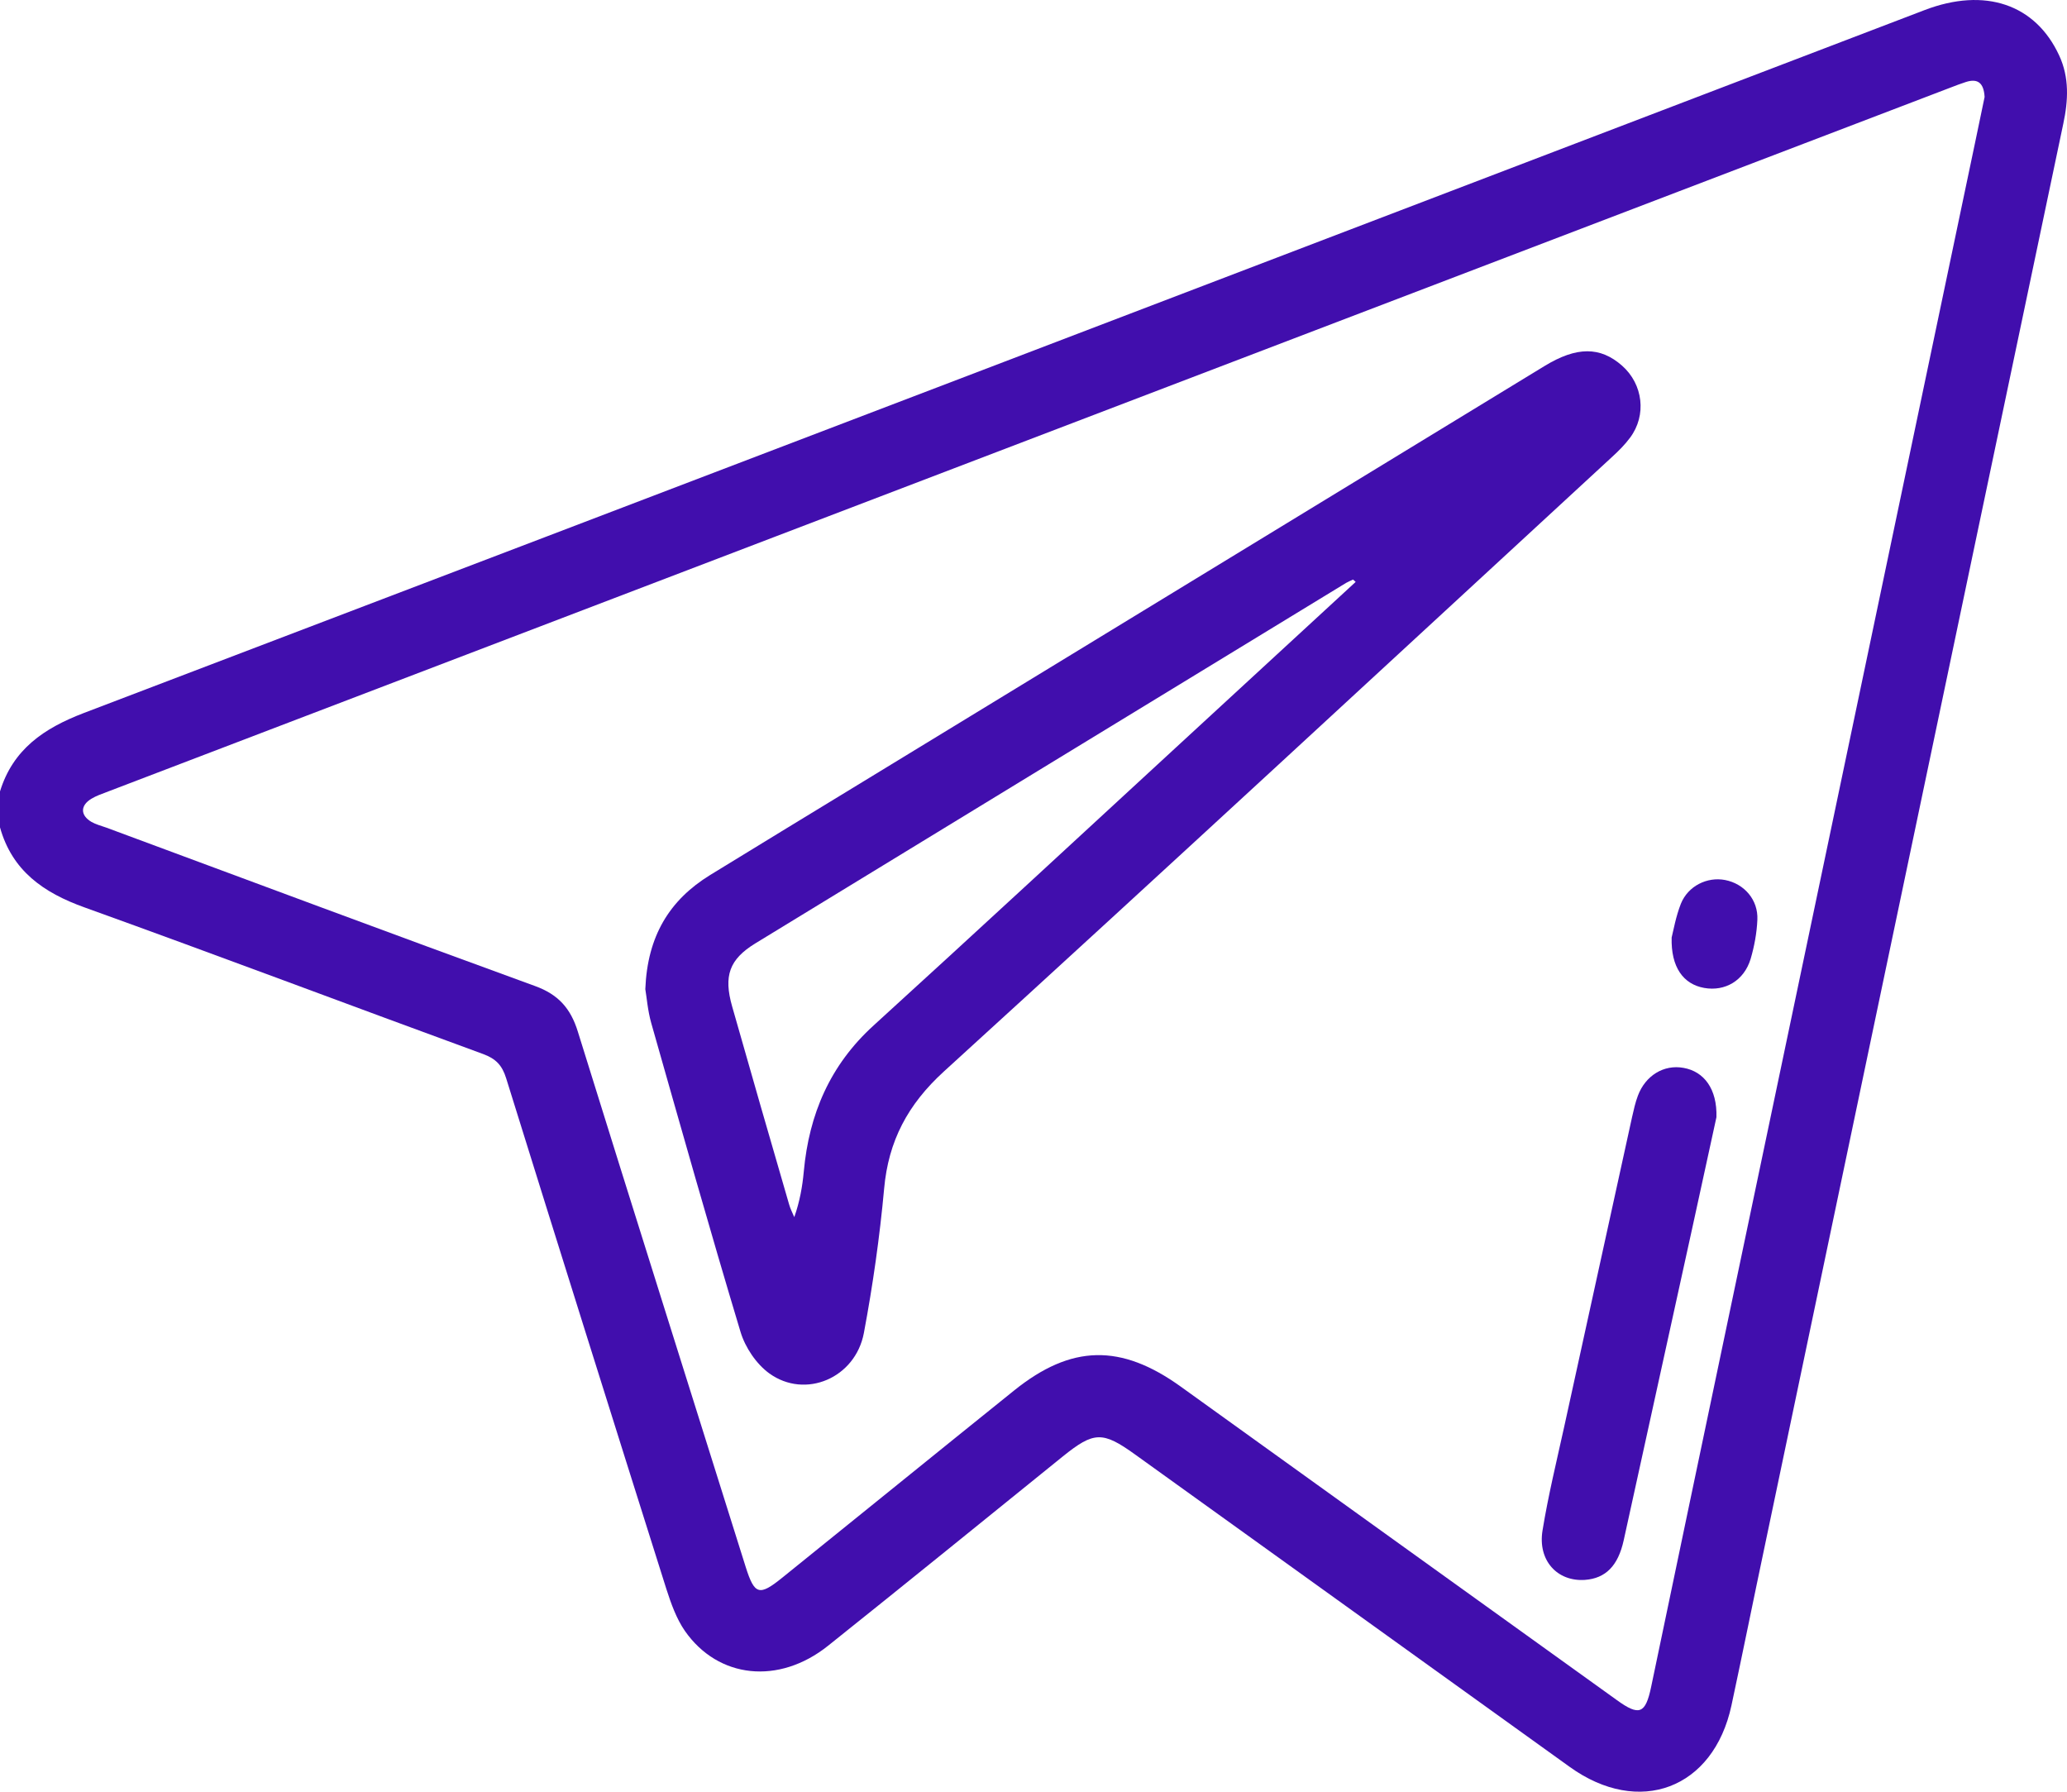 <svg width="15" height="13" viewBox="0 0 15 13" fill="none" xmlns="http://www.w3.org/2000/svg">
<path d="M0 5.742C0.094 5.437 0.318 5.284 0.609 5.173C5.063 3.476 9.515 1.774 13.967 0.073C14.404 -0.094 14.771 0.03 14.943 0.402C15.018 0.563 15.009 0.73 14.973 0.898C14.763 1.896 14.553 2.894 14.344 3.891C13.832 6.331 13.319 8.771 12.808 11.211C12.726 11.599 12.648 11.987 12.565 12.374C12.435 12.979 11.895 13.183 11.39 12.819C10.339 12.064 9.288 11.308 8.237 10.553C8.001 10.383 7.938 10.386 7.713 10.567C7.145 11.026 6.579 11.486 6.009 11.941C5.652 12.226 5.212 12.18 4.97 11.833C4.908 11.743 4.87 11.635 4.836 11.53C4.446 10.295 4.058 9.06 3.673 7.823C3.644 7.73 3.599 7.682 3.507 7.648C2.542 7.295 1.581 6.932 0.614 6.584C0.315 6.477 0.088 6.318 0 6.003V5.741L0 5.742ZM14.402 0.703C14.396 0.603 14.354 0.567 14.266 0.595C14.229 0.607 14.192 0.621 14.156 0.635C9.694 2.339 5.233 4.044 0.771 5.748C0.734 5.762 0.697 5.775 0.664 5.795C0.582 5.844 0.582 5.915 0.663 5.963C0.696 5.982 0.735 5.992 0.772 6.005C1.808 6.389 2.844 6.776 3.882 7.154C4.051 7.215 4.141 7.316 4.193 7.484C4.596 8.78 5.005 10.075 5.412 11.371C5.476 11.572 5.51 11.582 5.678 11.446C6.239 10.994 6.798 10.54 7.359 10.089C7.774 9.755 8.134 9.748 8.569 10.061C9.624 10.819 10.678 11.578 11.733 12.335C11.896 12.453 11.941 12.435 11.982 12.24C12.169 11.346 12.356 10.452 12.544 9.558C13.115 6.835 13.688 4.111 14.259 1.387C14.308 1.156 14.356 0.924 14.402 0.704V0.703Z" fill="#410EAD"/>
<path d="M4.683 7.177C4.698 6.791 4.859 6.53 5.153 6.349C5.522 6.122 5.892 5.898 6.262 5.672C7.91 4.667 9.559 3.661 11.208 2.656C11.442 2.513 11.613 2.514 11.771 2.653C11.924 2.788 11.951 3.013 11.829 3.176C11.792 3.226 11.747 3.271 11.7 3.314C10.085 4.803 8.473 6.295 6.85 7.774C6.588 8.013 6.447 8.278 6.416 8.625C6.384 8.975 6.334 9.326 6.269 9.672C6.207 9.999 5.844 10.153 5.583 9.965C5.489 9.897 5.408 9.777 5.374 9.664C5.15 8.92 4.939 8.172 4.726 7.423C4.7 7.331 4.693 7.234 4.683 7.177H4.683ZM9.838 4.222L9.819 4.205C9.802 4.213 9.785 4.22 9.769 4.229C8.339 5.101 6.91 5.972 5.481 6.845C5.292 6.961 5.25 7.081 5.313 7.302C5.449 7.781 5.587 8.259 5.726 8.737C5.735 8.77 5.751 8.8 5.764 8.831C5.804 8.717 5.823 8.609 5.833 8.5C5.871 8.085 6.023 7.728 6.34 7.44C7.074 6.772 7.801 6.098 8.531 5.426C8.967 5.025 9.402 4.623 9.838 4.222L9.838 4.222Z" fill="#410EAD"/>
<path d="M12.456 8.106C12.403 8.348 12.342 8.63 12.28 8.913C12.114 9.668 11.949 10.422 11.783 11.176C11.742 11.362 11.651 11.452 11.502 11.463C11.301 11.477 11.158 11.322 11.194 11.104C11.235 10.852 11.296 10.603 11.351 10.353C11.515 9.603 11.68 8.853 11.844 8.104C11.856 8.052 11.867 8 11.886 7.95C11.941 7.803 12.075 7.722 12.217 7.748C12.366 7.774 12.462 7.901 12.456 8.106Z" fill="#410EAD"/>
<path d="M12.131 6.802C12.144 6.751 12.161 6.651 12.198 6.557C12.25 6.428 12.389 6.36 12.519 6.385C12.658 6.412 12.76 6.529 12.753 6.674C12.749 6.769 12.731 6.866 12.704 6.958C12.656 7.115 12.519 7.195 12.367 7.168C12.216 7.141 12.125 7.018 12.131 6.802Z" fill="#410EAD"/>
</svg>

